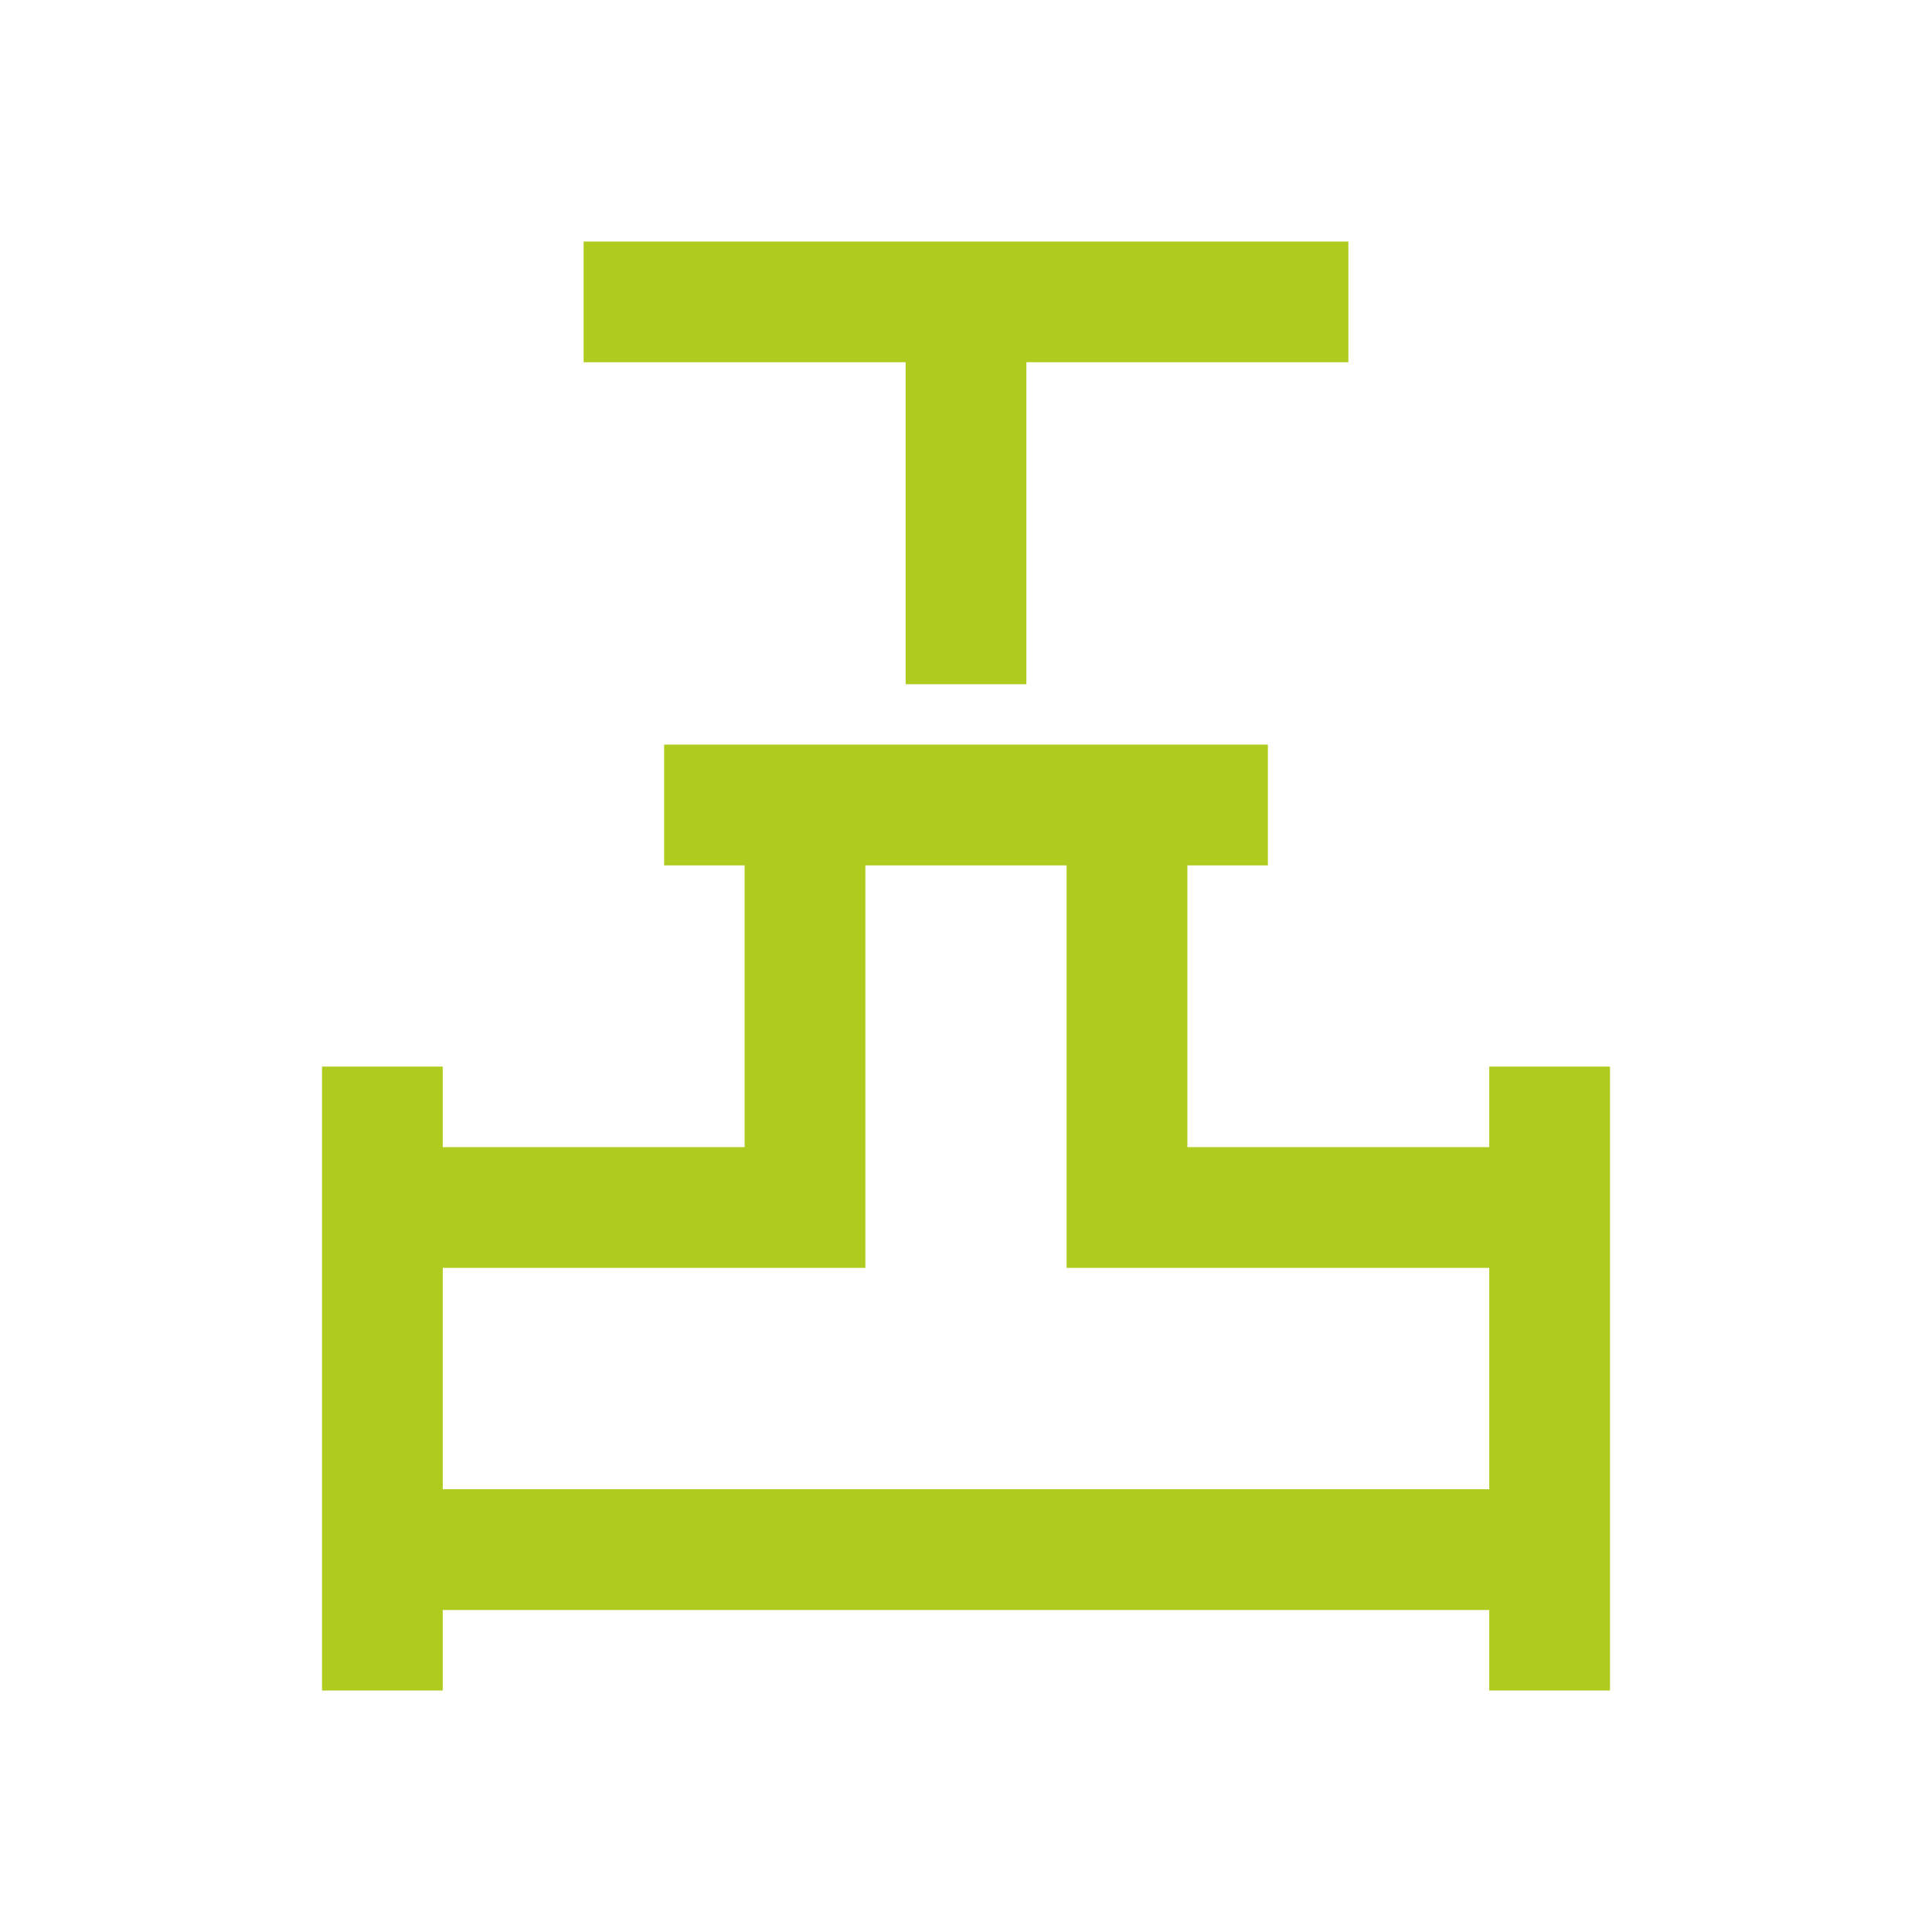 <svg xmlns="http://www.w3.org/2000/svg" height="48" viewBox="0 96 960 960" width="48"><path fill="#B0CB1F" d="M450 436V276H290v-60h380v60H510v160h-60ZM160 936V626h60v40h150V526h-40v-60h300v60h-40v140h150v-40h60v310h-60v-40H220v40h-60Zm60-100h520V726H530V526H430v200H220v110Zm260 0Z"/></svg>